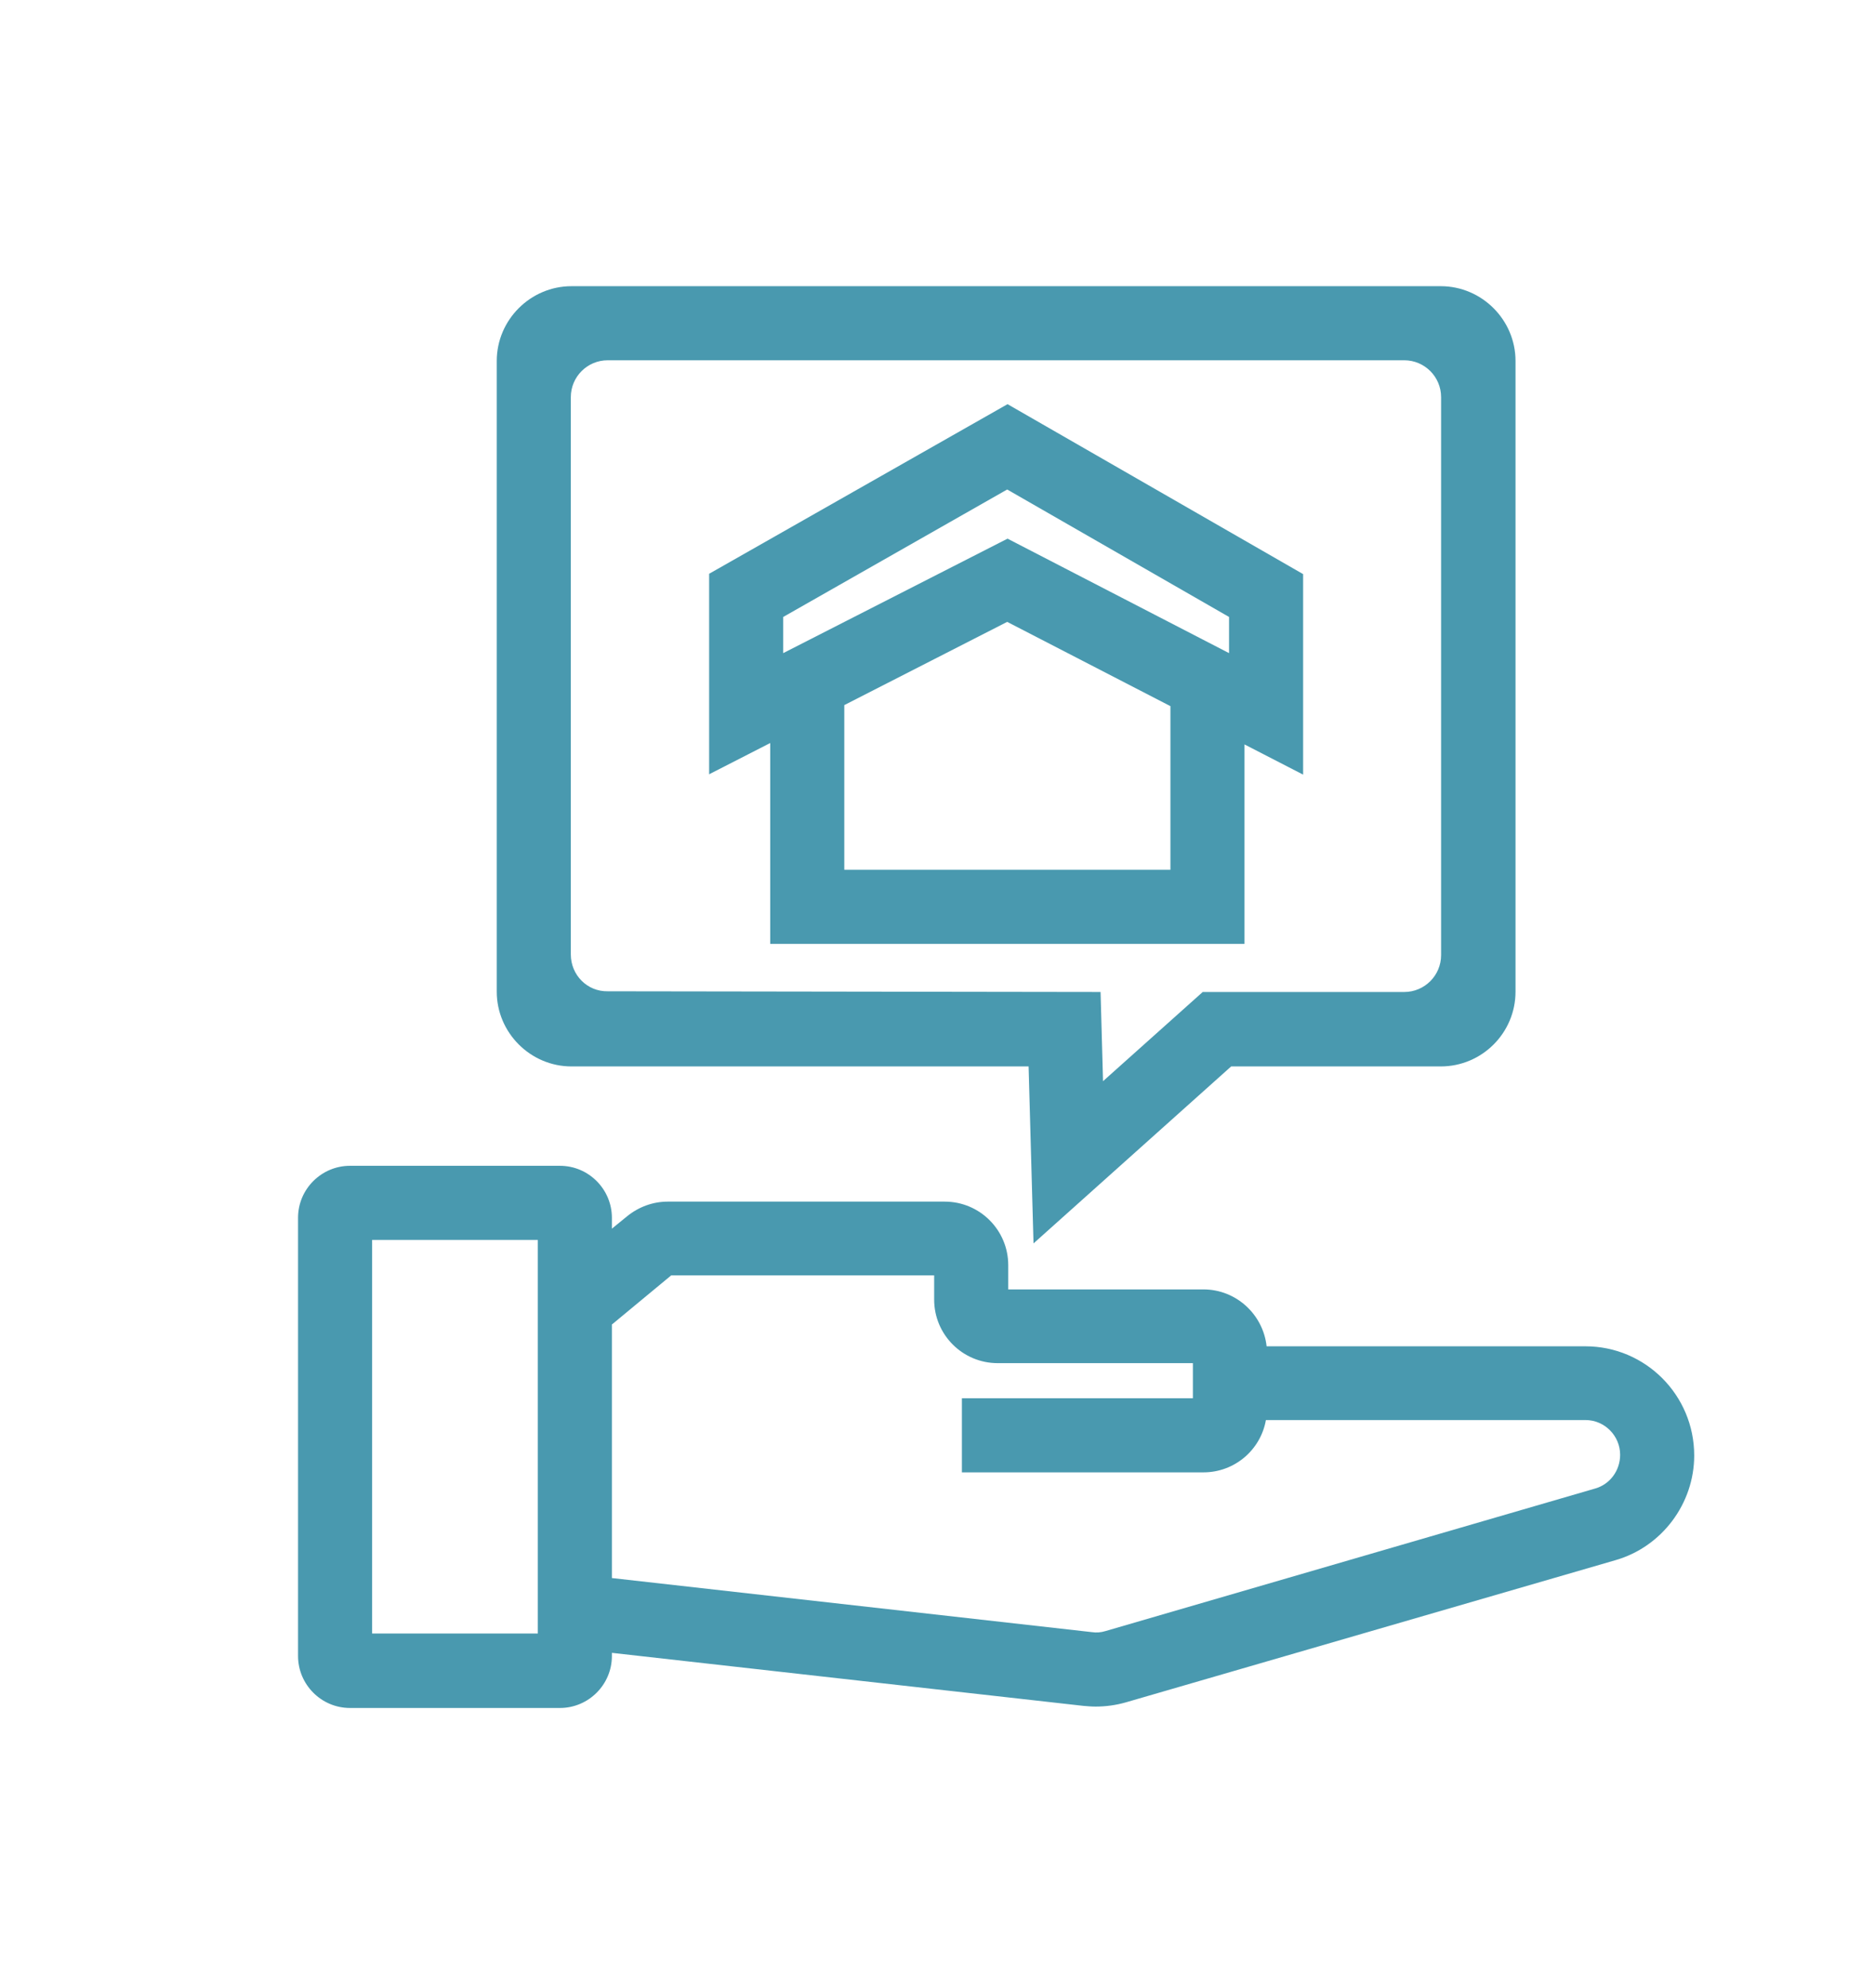 <?xml version="1.0" encoding="utf-8"?>
<!-- Generator: Adobe Illustrator 24.2.3, SVG Export Plug-In . SVG Version: 6.00 Build 0)  -->
<svg version="1.1" id="Layer_1" xmlns="http://www.w3.org/2000/svg" xmlns:xlink="http://www.w3.org/1999/xlink" x="0px" y="0px"
	 viewBox="0 0 53.41 56.62" style="enable-background:new 0 0 53.41 56.62;" xml:space="preserve">
<style type="text/css">
	.st0{fill:#4999AF;}
	.st1{fill:#4999AF;stroke:#000000;stroke-width:10;stroke-miterlimit:10;}
</style>
<g>
	<path class="st0" d="M41.04,8.15H16.28c-1.17,0-2.13,0.96-2.13,2.13v17.96c0,1.17,0.96,2.13,2.13,2.13H29.3l0.14,5.04l5.63-5.04
		h5.97c1.17,0,2.13-0.95,2.13-2.13V10.28C43.17,9.11,42.21,8.15,41.04,8.15z M16.26,27.18V11.31c0-0.58,0.47-1.05,1.05-1.05H40
		c0.58,0,1.05,0.47,1.05,1.05V27.2c0,0.58-0.47,1.05-1.05,1.05h-5.74l-2.84,2.54l-0.07-2.54l-14.04-0.02
		C16.73,28.24,16.26,27.77,16.26,27.18z"/>
	<path class="st1" d="M30.43,30.86"/>
	<path class="st0" d="M45.16,38.34h-9.08c-0.1-0.91-0.87-1.62-1.8-1.62h-5.56v-0.69c0-1-0.81-1.81-1.81-1.81h-7.89
		c-0.42,0-0.83,0.15-1.16,0.42l-0.43,0.35v-0.31c0-0.81-0.66-1.48-1.48-1.48H9.97c-0.81,0-1.48,0.66-1.48,1.48v12.48
		c0,0.81,0.66,1.48,1.48,1.48h5.98c0.81,0,1.48-0.66,1.48-1.48v-0.09l13.43,1.51c0.12,0.01,0.23,0.02,0.35,0.02
		c0.29,0,0.58-0.04,0.86-0.12l13.95-4.05c1.32-0.38,2.24-1.61,2.24-2.98C48.26,39.73,46.87,38.34,45.16,38.34z M15.32,46.52H10.6
		V35.31h4.72V46.52z M45.44,42.39l-13.95,4.06c-0.13,0.04-0.26,0.05-0.39,0.03l-13.67-1.54v-7.22l1.69-1.4h7.49v0.69
		c0,1,0.81,1.81,1.81,1.81h5.56v1H27.4v2.11h6.88c0.89,0,1.63-0.64,1.78-1.49h9.1c0.55,0,0.99,0.45,0.99,0.99
		C46.15,41.88,45.86,42.27,45.44,42.39z"/>
	<path class="st0" d="M28.7,11.51l-8.5,4.83v5.71l1.74-0.89v5.72h13.51V21.2l1.67,0.86v-5.71L28.7,11.51z M22.31,17.57l6.38-3.63
		l6.32,3.63v1.03l-6.31-3.26l-6.39,3.26V17.57z M33.34,24.77h-9.29v-4.69l4.64-2.37l4.65,2.4V24.77z"/>
	<path class="st1" d="M29.95,18.42"/>
</g>
</svg>
